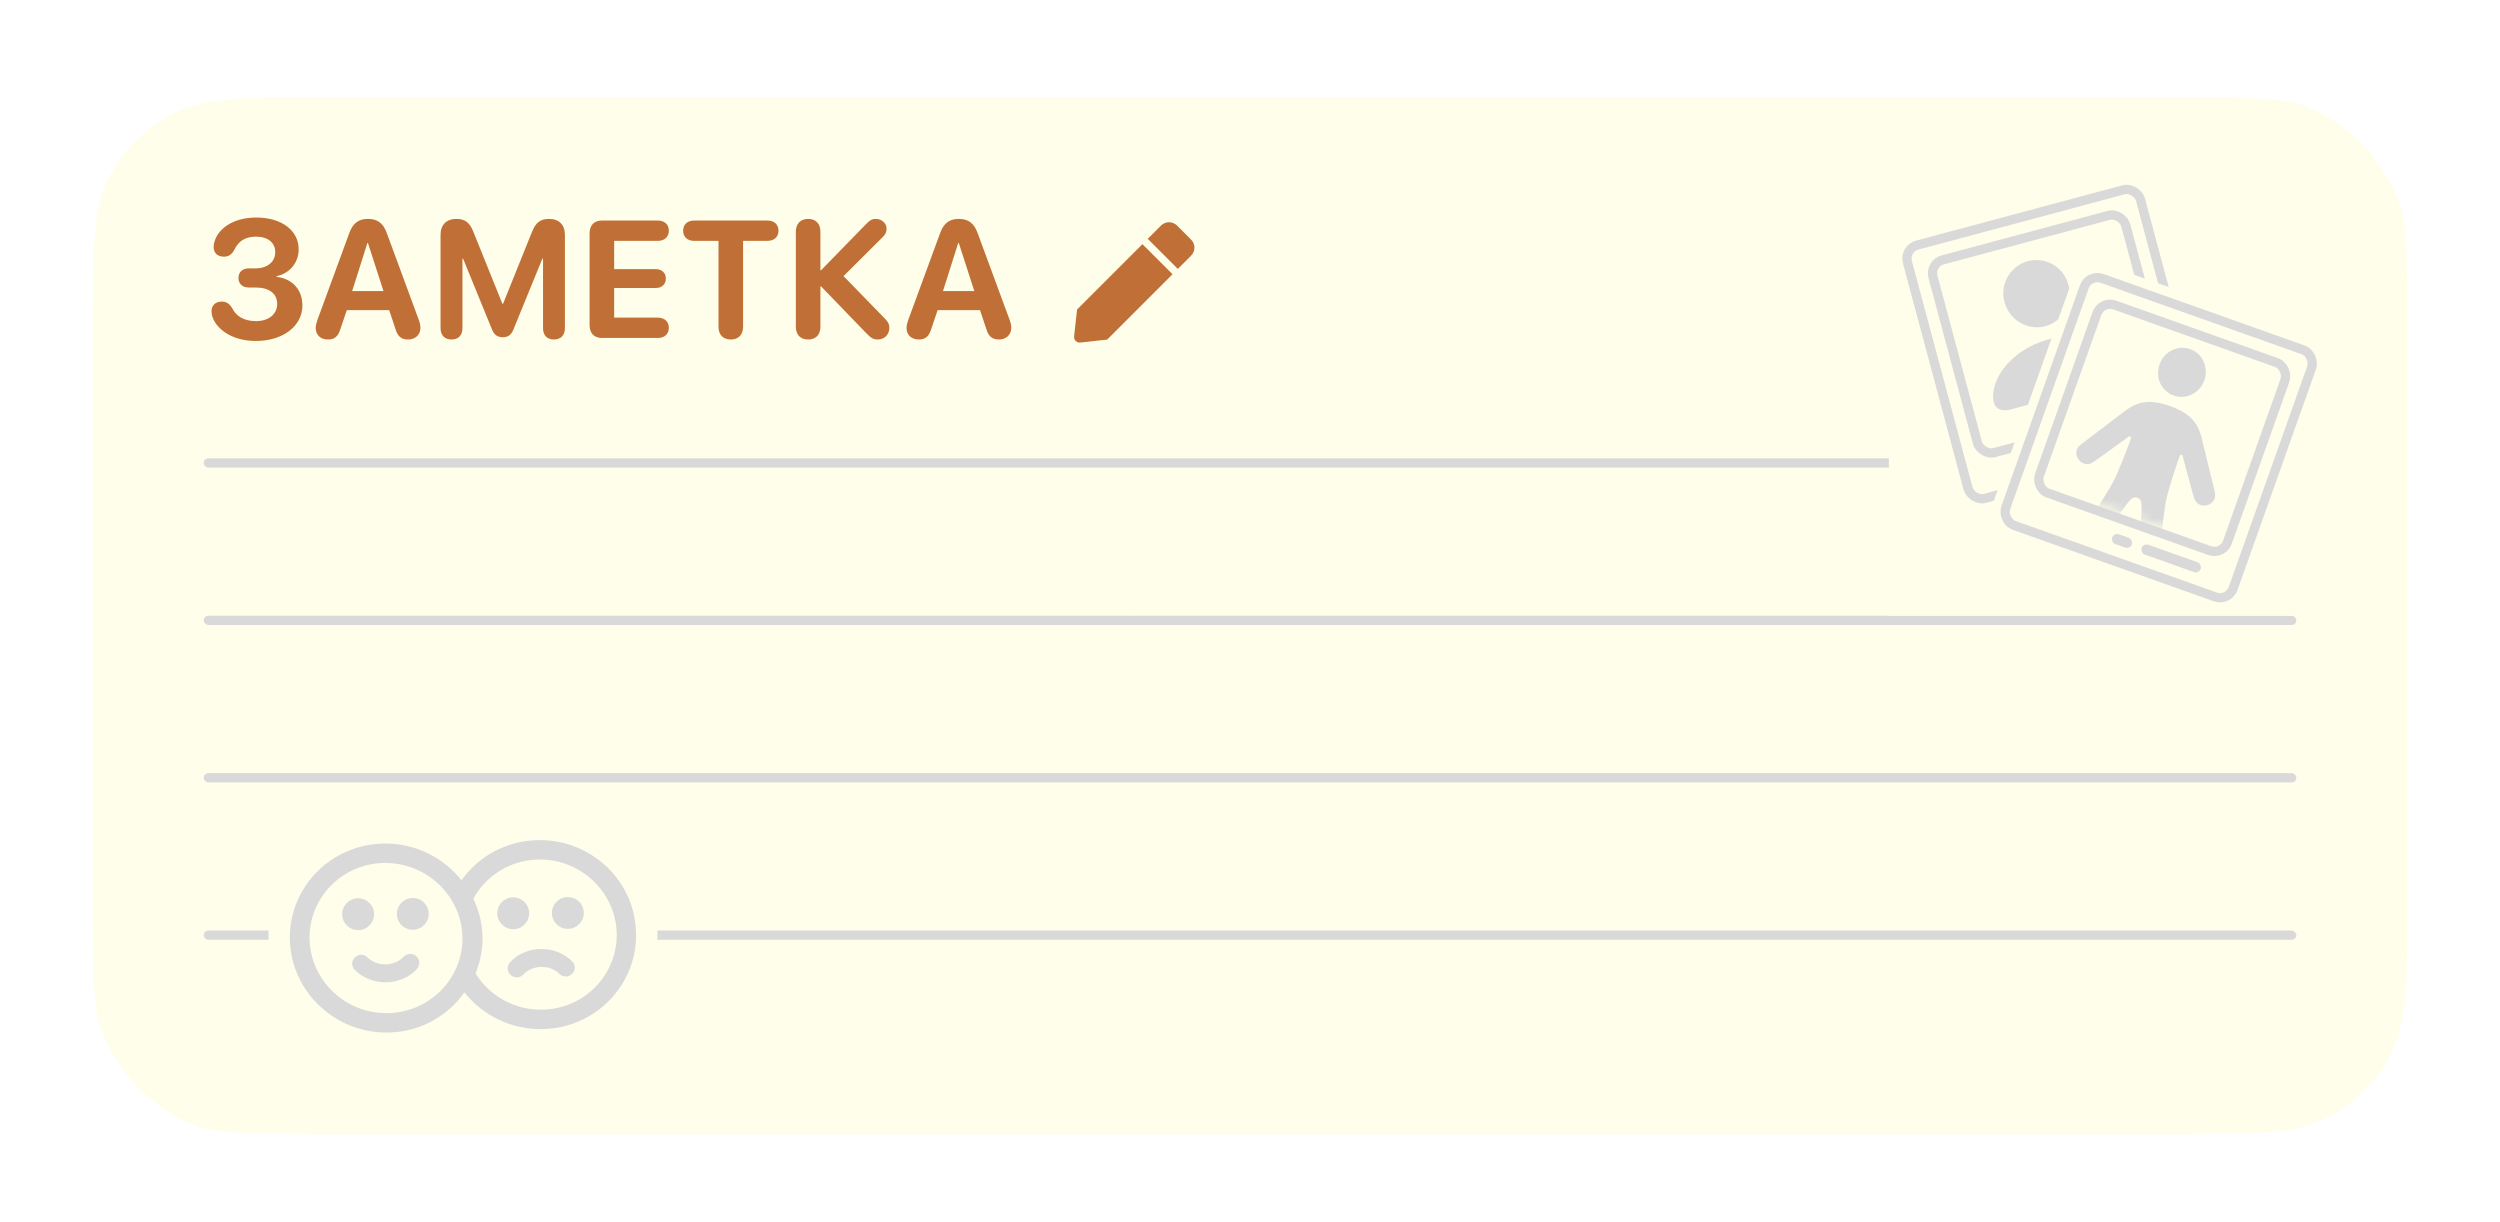 <svg width="270" height="132" viewBox="0 0 270 132" fill="none" xmlns="http://www.w3.org/2000/svg">
<g filter="url(#filter0_dd_3514_350732)">
<g clip-path="url(#clip0_3514_350732)">
<rect x="10" y="6" width="250" height="112" rx="16" fill="#FFFEEA"/>
<path d="M109.261 66.824C109.038 67.053 108.728 67.167 108.329 67.167C107.931 67.167 107.617 67.053 107.389 66.824C107.166 66.59 107.055 66.262 107.055 65.84V55.469C107.055 55.047 107.172 54.722 107.406 54.493C107.641 54.259 107.969 54.142 108.391 54.142C108.66 54.142 108.895 54.203 109.094 54.326C109.299 54.443 109.504 54.64 109.709 54.915L115.193 62.579H115.264V55.477C115.264 55.056 115.375 54.727 115.598 54.493C115.82 54.259 116.134 54.142 116.538 54.142C116.937 54.142 117.247 54.259 117.47 54.493C117.692 54.722 117.804 55.05 117.804 55.477V65.875C117.804 66.291 117.689 66.61 117.461 66.833C117.238 67.056 116.919 67.167 116.503 67.167C116.216 67.167 115.973 67.111 115.773 67C115.574 66.883 115.375 66.684 115.176 66.402L109.674 58.694H109.595V65.84C109.595 66.262 109.483 66.59 109.261 66.824ZM130.488 65.453C129.393 66.625 127.904 67.211 126.024 67.211C124.143 67.211 122.651 66.625 121.55 65.453C120.454 64.275 119.906 62.679 119.906 60.663C119.906 58.642 120.454 57.042 121.55 55.864C122.651 54.687 124.143 54.098 126.024 54.098C127.904 54.098 129.393 54.687 130.488 55.864C131.59 57.042 132.141 58.642 132.141 60.663C132.141 62.679 131.59 64.275 130.488 65.453ZM126.024 64.996C127.061 64.996 127.887 64.606 128.502 63.827C129.117 63.042 129.425 61.987 129.425 60.663C129.425 59.333 129.117 58.275 128.502 57.49C127.887 56.705 127.061 56.312 126.024 56.312C124.986 56.312 124.157 56.705 123.536 57.49C122.921 58.275 122.613 59.333 122.613 60.663C122.613 61.987 122.921 63.042 123.536 63.827C124.151 64.606 124.981 64.996 126.024 64.996ZM138.866 66.807C138.632 67.047 138.307 67.167 137.891 67.167C137.475 67.167 137.15 67.047 136.915 66.807C136.681 66.561 136.564 66.221 136.564 65.787V56.515H133.945C133.581 56.515 133.288 56.418 133.066 56.225C132.849 56.025 132.74 55.756 132.74 55.416C132.74 55.076 132.849 54.81 133.066 54.616C133.282 54.417 133.575 54.317 133.945 54.317H141.846C142.209 54.317 142.499 54.417 142.716 54.616C142.933 54.81 143.041 55.076 143.041 55.416C143.041 55.756 142.93 56.025 142.707 56.225C142.49 56.418 142.203 56.515 141.846 56.515H139.218V65.787C139.218 66.221 139.101 66.561 138.866 66.807ZM146.067 67C145.651 67 145.326 66.88 145.091 66.64C144.857 66.394 144.74 66.051 144.74 65.611V55.697C144.74 55.264 144.857 54.927 145.091 54.687C145.326 54.44 145.651 54.317 146.067 54.317H152.096C152.465 54.317 152.758 54.417 152.975 54.616C153.192 54.81 153.3 55.076 153.3 55.416C153.3 55.756 153.189 56.025 152.966 56.225C152.749 56.418 152.459 56.515 152.096 56.515H147.394V59.565H151.868C152.202 59.565 152.468 59.658 152.667 59.846C152.872 60.027 152.975 60.273 152.975 60.584C152.975 60.9 152.872 61.149 152.667 61.331C152.468 61.513 152.202 61.603 151.868 61.603H147.394V64.803H152.096C152.459 64.803 152.749 64.902 152.966 65.102C153.189 65.295 153.3 65.561 153.3 65.901C153.3 66.241 153.192 66.511 152.975 66.71C152.758 66.903 152.465 67 152.096 67H146.067Z" fill="#FFFEEA"/>
<rect x="22" y="45" width="226" height="1" rx="0.5" fill="#D9D9D9"/>
<rect x="22" y="62" width="226" height="1" rx="0.5" fill="#D9D9D9"/>
<rect x="22" y="79" width="226" height="1" rx="0.5" fill="#D9D9D9"/>
<rect x="22" y="96" width="226" height="1" rx="0.5" fill="#D9D9D9"/>
<path d="M27.643 32.325C30.552 32.325 32.661 30.717 32.661 28.493C32.661 26.797 31.58 25.593 29.866 25.399V25.329C31.29 25.03 32.257 23.861 32.257 22.429C32.257 20.39 30.411 18.992 27.695 18.992C25.006 18.992 23.52 20.328 23.169 21.585C23.099 21.787 23.072 21.98 23.072 22.165C23.072 22.824 23.485 23.22 24.189 23.22C24.672 23.22 24.997 23.018 25.296 22.508C25.718 21.576 26.456 21.058 27.643 21.058C28.926 21.058 29.726 21.699 29.726 22.736C29.726 23.782 28.864 24.485 27.59 24.485H26.869C26.192 24.485 25.753 24.881 25.753 25.523C25.753 26.164 26.192 26.551 26.869 26.551H27.616C29.066 26.551 29.936 27.21 29.936 28.317C29.936 29.425 29.023 30.181 27.66 30.181C26.359 30.181 25.498 29.653 25.067 28.766C24.742 28.265 24.435 28.071 23.951 28.071C23.257 28.071 22.844 28.493 22.844 29.117C22.844 29.284 22.87 29.469 22.923 29.653C23.283 30.875 24.856 32.325 27.643 32.325ZM35.441 32.167C36.144 32.167 36.539 31.815 36.785 30.972L37.453 28.994H42.032L42.7 30.998C42.938 31.824 43.333 32.167 44.08 32.167C44.854 32.167 45.407 31.648 45.407 30.919C45.407 30.655 45.363 30.418 45.24 30.075L41.76 20.636C41.382 19.599 40.767 19.142 39.73 19.142C38.728 19.142 38.104 19.616 37.734 20.645L34.272 30.075C34.157 30.4 34.096 30.699 34.096 30.919C34.096 31.684 34.614 32.167 35.441 32.167ZM38.033 26.938L39.677 21.743H39.738L41.417 26.938H38.033ZM48.767 32.167C49.514 32.167 49.945 31.71 49.945 30.928V23.439H50.015L53.153 31.121C53.372 31.666 53.741 31.921 54.304 31.921C54.858 31.921 55.209 31.675 55.438 31.112L58.575 23.439H58.646V30.928C58.646 31.71 59.076 32.167 59.824 32.167C60.571 32.167 61.01 31.71 61.01 30.928V20.855C61.01 19.774 60.377 19.142 59.305 19.142C58.373 19.142 57.855 19.537 57.468 20.513L54.33 28.309H54.26L51.114 20.513C50.727 19.528 50.217 19.142 49.294 19.142C48.213 19.142 47.58 19.783 47.58 20.855V30.928C47.58 31.71 48.02 32.167 48.767 32.167ZM65.002 32H71.032C71.761 32 72.236 31.587 72.236 30.901C72.236 30.216 71.752 29.803 71.032 29.803H66.329V26.604H70.803C71.471 26.604 71.91 26.217 71.91 25.584C71.91 24.951 71.462 24.564 70.803 24.564H66.329V21.515H71.032C71.752 21.515 72.236 21.102 72.236 20.416C72.236 19.73 71.761 19.317 71.032 19.317H65.002C64.167 19.317 63.675 19.827 63.675 20.697V30.611C63.675 31.49 64.167 32 65.002 32ZM78.926 32.167C79.761 32.167 80.253 31.657 80.253 30.787V21.515H82.881C83.593 21.515 84.077 21.102 84.077 20.416C84.077 19.73 83.602 19.317 82.881 19.317H74.98C74.251 19.317 73.776 19.73 73.776 20.416C73.776 21.102 74.259 21.515 74.98 21.515H77.599V30.787C77.599 31.657 78.091 32.167 78.926 32.167ZM87.278 32.167C88.113 32.167 88.605 31.657 88.605 30.787V26.428H88.675L93.553 31.481C94.054 32.009 94.327 32.167 94.801 32.167C95.522 32.167 96.049 31.631 96.049 30.901C96.049 30.55 95.944 30.321 95.654 29.996L91.101 25.32L95.355 21.084C95.636 20.803 95.751 20.539 95.751 20.196C95.751 19.616 95.232 19.142 94.582 19.142C94.186 19.142 93.949 19.273 93.492 19.748L88.675 24.688H88.605V20.53C88.605 19.66 88.113 19.142 87.278 19.142C86.452 19.142 85.951 19.66 85.951 20.53V30.787C85.951 31.657 86.452 32.167 87.278 32.167ZM99.251 32.167C99.954 32.167 100.349 31.815 100.595 30.972L101.263 28.994H105.842L106.51 30.998C106.748 31.824 107.143 32.167 107.89 32.167C108.664 32.167 109.217 31.648 109.217 30.919C109.217 30.655 109.174 30.418 109.051 30.075L105.57 20.636C105.192 19.599 104.577 19.142 103.54 19.142C102.538 19.142 101.914 19.616 101.545 20.645L98.082 30.075C97.968 30.4 97.906 30.699 97.906 30.919C97.906 31.684 98.424 32.167 99.251 32.167ZM101.843 26.938L103.487 21.743H103.549L105.227 26.938H101.843Z" fill="#C07036"/>
<g clip-path="url(#clip1_3514_350732)">
<path d="M123.381 21.867L126.632 25.118L119.574 32.176L116.675 32.496C116.287 32.539 115.96 32.211 116.003 31.823L116.325 28.923L123.381 21.867ZM128.642 21.383L127.116 19.857C126.64 19.381 125.868 19.381 125.392 19.857L123.956 21.293L127.206 24.543L128.642 23.108C129.118 22.631 129.118 21.859 128.642 21.383Z" fill="#C07036"/>
</g>
<rect width="42" height="23" transform="translate(29 85)" fill="#FFFEEA"/>
<path d="M58.067 86.233C54.639 86.309 51.655 88.006 49.839 90.57C47.873 88.09 44.791 86.528 41.404 86.603C35.652 86.731 31.14 91.412 31.307 97.038C31.474 102.664 36.258 107.139 41.971 107.012C45.398 106.936 48.343 105.24 50.159 102.676C52.125 105.156 55.206 106.718 58.634 106.642C64.345 106.515 68.858 101.834 68.691 96.208C68.563 90.582 63.779 86.106 58.067 86.233ZM41.908 104.917C37.378 105.018 33.567 101.453 33.434 96.991C33.302 92.529 36.896 88.8 41.426 88.699C45.957 88.599 49.807 92.163 49.94 96.624C50.072 101.086 46.478 104.816 41.908 104.917ZM58.611 104.546C55.577 104.614 52.85 103.044 51.36 100.631C51.874 99.377 52.149 98.012 52.106 96.576C52.064 95.141 51.708 93.79 51.12 92.561C52.465 90.085 55.096 88.396 58.129 88.328C62.659 88.228 66.47 91.793 66.603 96.255C66.736 100.716 63.141 104.446 58.611 104.546L58.611 104.546Z" fill="#D9D9D9"/>
<path d="M63.051 94.05C63.077 94.999 62.327 95.791 61.375 95.818C60.423 95.846 59.631 95.098 59.605 94.149C59.579 93.199 60.329 92.408 61.281 92.38C62.232 92.353 63.025 93.101 63.051 94.05Z" fill="#D9D9D9"/>
<path d="M58.385 97.993C57.083 98.018 55.874 98.545 55.071 99.45C54.728 99.844 54.746 100.463 55.151 100.804C55.353 100.955 55.593 101.066 55.83 101.062C56.106 101.057 56.339 100.936 56.531 100.739C56.951 100.266 57.692 99.942 58.442 99.928C59.192 99.913 59.91 100.171 60.399 100.664C60.765 101.045 61.398 101.071 61.781 100.676C62.166 100.321 62.187 99.701 61.781 99.321C60.926 98.447 59.688 97.968 58.385 97.993L58.385 97.993Z" fill="#D9D9D9"/>
<path d="M57.15 94.085C57.176 95.034 56.425 95.826 55.474 95.854C54.523 95.881 53.73 95.133 53.703 94.184C53.677 93.234 54.428 92.443 55.379 92.416C56.331 92.388 57.123 93.136 57.15 94.085Z" fill="#D9D9D9"/>
<path d="M46.303 94.15C46.329 95.099 45.578 95.891 44.627 95.918C43.675 95.945 42.883 95.197 42.857 94.248C42.831 93.299 43.581 92.507 44.533 92.48C45.484 92.453 46.277 93.201 46.303 94.15Z" fill="#D9D9D9"/>
<path d="M44.282 98.517C44.006 98.522 43.772 98.643 43.581 98.84C43.161 99.312 42.42 99.636 41.67 99.651C40.92 99.665 40.202 99.408 39.713 98.914C39.346 98.534 38.714 98.508 38.33 98.902C37.946 99.258 37.925 99.878 38.331 100.257C39.186 101.131 40.425 101.611 41.727 101.586C43.029 101.561 44.238 101.034 45.041 100.128C45.385 99.734 45.366 99.116 44.961 98.775C44.758 98.585 44.519 98.512 44.282 98.517L44.282 98.517Z" fill="#D9D9D9"/>
<path d="M40.401 94.185C40.428 95.134 39.678 95.926 38.726 95.953C37.774 95.98 36.982 95.233 36.956 94.283C36.929 93.334 37.68 92.542 38.631 92.515C39.583 92.488 40.375 93.236 40.401 94.185Z" fill="#D9D9D9"/>
<rect width="48" height="48" transform="translate(204 14)" fill="#FFFEEA"/>
<rect x="205.612" y="22.358" width="26.06" height="28.315" rx="1.5" transform="rotate(-15 205.612 22.358)" stroke="#D9D9D9"/>
<rect x="208.374" y="23.951" width="21.55" height="21.55" rx="1.5" transform="rotate(-15 208.374 23.951)" stroke="#D9D9D9"/>
<rect x="223.691" y="43.842" width="2.255" height="1.127" rx="0.564" transform="rotate(-15 223.691 43.842)" fill="#D9D9D9"/>
<rect x="226.959" y="42.967" width="6.765" height="1.127" rx="0.564" transform="rotate(-15 226.959 42.967)" fill="#D9D9D9"/>
<path d="M220.888 30.732C222.764 30.229 223.924 28.252 223.385 26.241C222.859 24.278 220.864 23.206 219.005 23.705C217.145 24.203 215.951 26.155 216.484 28.108C217.018 30.103 219.02 31.233 220.888 30.732ZM217.178 39.714L228.582 36.658C229.542 36.401 230.011 35.82 229.822 35.115C229.268 33.047 225.706 30.961 221.268 32.151C216.821 33.342 214.788 36.927 215.342 38.995C215.531 39.7 216.219 39.971 217.178 39.714Z" fill="#D9D9D9"/>
<rect x="225.036" y="23.772" width="28.045" height="30.085" rx="2.5" transform="rotate(19.565 225.036 23.772)" fill="#FFFEEA" stroke="#FFFEEA"/>
<rect x="225.603" y="25.064" width="26.06" height="28.315" rx="1.5" transform="rotate(19.565 225.603 25.064)" fill="#FFFEEA" stroke="#D9D9D9"/>
<rect x="226.972" y="27.943" width="21.55" height="21.55" rx="1.5" transform="rotate(19.565 226.972 27.943)" stroke="#D9D9D9"/>
<rect x="228.301" y="53.014" width="2.255" height="1.127" rx="0.564" transform="rotate(19.565 228.301 53.014)" fill="#D9D9D9"/>
<rect x="231.488" y="54.147" width="6.765" height="1.127" rx="0.564" transform="rotate(19.565 231.488 54.147)" fill="#D9D9D9"/>
<mask id="mask0_3514_350732" style="mask-type:alpha" maskUnits="userSpaceOnUse" x="219" y="27" width="29" height="29">
<rect x="226.668" y="27.305" width="22.55" height="21.422" transform="rotate(19.565 226.668 27.305)" fill="#D9D9D9"/>
</mask>
<g mask="url(#mask0_3514_350732)">
<path d="M234.759 38.216C236.099 38.692 237.574 37.961 238.066 36.576C238.562 35.18 237.88 33.682 236.54 33.206C235.189 32.726 233.725 33.461 233.229 34.857C232.737 36.242 233.409 37.736 234.759 38.216ZM230.835 49.259C231.26 49.41 231.315 49.772 231.288 50.675C231.251 51.955 230.669 57.112 230.544 58.639C230.484 59.43 230.746 59.865 231.28 60.055C231.999 60.31 232.697 59.798 232.754 58.981C232.774 58.646 233.632 51.192 233.912 49.681C234.159 48.399 234.975 45.963 235.415 44.725C235.471 44.567 235.681 44.566 235.727 44.747C236.133 46.261 236.829 48.93 237.006 49.398C237.204 49.912 237.709 50.181 238.259 50.084C238.952 49.963 239.311 49.368 239.231 48.833C239.204 48.633 239.148 48.41 239.096 48.214L237.787 42.816C237.378 41.137 236.49 40.112 234.355 39.353C232.22 38.594 230.885 38.829 229.508 39.874L225.086 43.235C224.921 43.354 224.738 43.491 224.59 43.629C224.18 43.99 224.093 44.682 224.555 45.214C224.909 45.632 225.482 45.746 225.96 45.472C226.382 45.217 228.602 43.597 229.877 42.668C230.023 42.568 230.199 42.694 230.139 42.862C229.703 44.089 228.788 46.49 228.171 47.64C227.445 48.992 223.395 55.313 223.211 55.59C222.74 56.259 222.946 57.093 223.676 57.353C224.21 57.542 224.688 57.37 225.141 56.719C226.007 55.455 228.81 51.088 229.589 50.072C230.128 49.35 230.41 49.108 230.835 49.259Z" fill="#D9D9D9"/>
</g>
</g>
</g>
<defs>
<filter id="filter0_dd_3514_350732" x="0" y="0" width="270" height="132" filterUnits="userSpaceOnUse" color-interpolation-filters="sRGB">
<feFlood flood-opacity="0" result="BackgroundImageFix"/>
<feColorMatrix in="SourceAlpha" type="matrix" values="0 0 0 0 0 0 0 0 0 0 0 0 0 0 0 0 0 0 127 0" result="hardAlpha"/>
<feOffset dy="0.5"/>
<feGaussianBlur stdDeviation="1"/>
<feComposite in2="hardAlpha" operator="out"/>
<feColorMatrix type="matrix" values="0 0 0 0 0.072 0 0 0 0 0.243 0 0 0 0 0.367 0 0 0 0.25 0"/>
<feBlend mode="normal" in2="BackgroundImageFix" result="effect1_dropShadow_3514_350732"/>
<feColorMatrix in="SourceAlpha" type="matrix" values="0 0 0 0 0 0 0 0 0 0 0 0 0 0 0 0 0 0 127 0" result="hardAlpha"/>
<feOffset dy="4"/>
<feGaussianBlur stdDeviation="5"/>
<feComposite in2="hardAlpha" operator="out"/>
<feColorMatrix type="matrix" values="0 0 0 0 0.023 0 0 0 0 0.733 0 0 0 0 0.733 0 0 0 0.2 0"/>
<feBlend mode="normal" in2="effect1_dropShadow_3514_350732" result="effect2_dropShadow_3514_350732"/>
<feBlend mode="normal" in="SourceGraphic" in2="effect2_dropShadow_3514_350732" result="shape"/>
</filter>
<clipPath id="clip0_3514_350732">
<path d="M10 31.6C10 22.639 10 18.159 11.744 14.736C13.278 11.726 15.726 9.278 18.736 7.744C22.159 6 26.639 6 35.6 6H234.4C243.361 6 247.841 6 251.264 7.744C254.274 9.278 256.722 11.726 258.256 14.736C260 18.159 260 22.639 260 31.6V92.4C260 101.361 260 105.841 258.256 109.264C256.722 112.274 254.274 114.722 251.264 116.256C247.841 118 243.361 118 234.4 118H35.6C26.639 118 22.159 118 18.736 116.256C15.726 114.722 13.278 112.274 11.744 109.264C10 105.841 10 101.361 10 92.4V31.6Z" fill="white"/>
</clipPath>
<clipPath id="clip1_3514_350732">
<rect width="13" height="13" fill="white" transform="translate(116 19.5)"/>
</clipPath>
</defs>
</svg>
